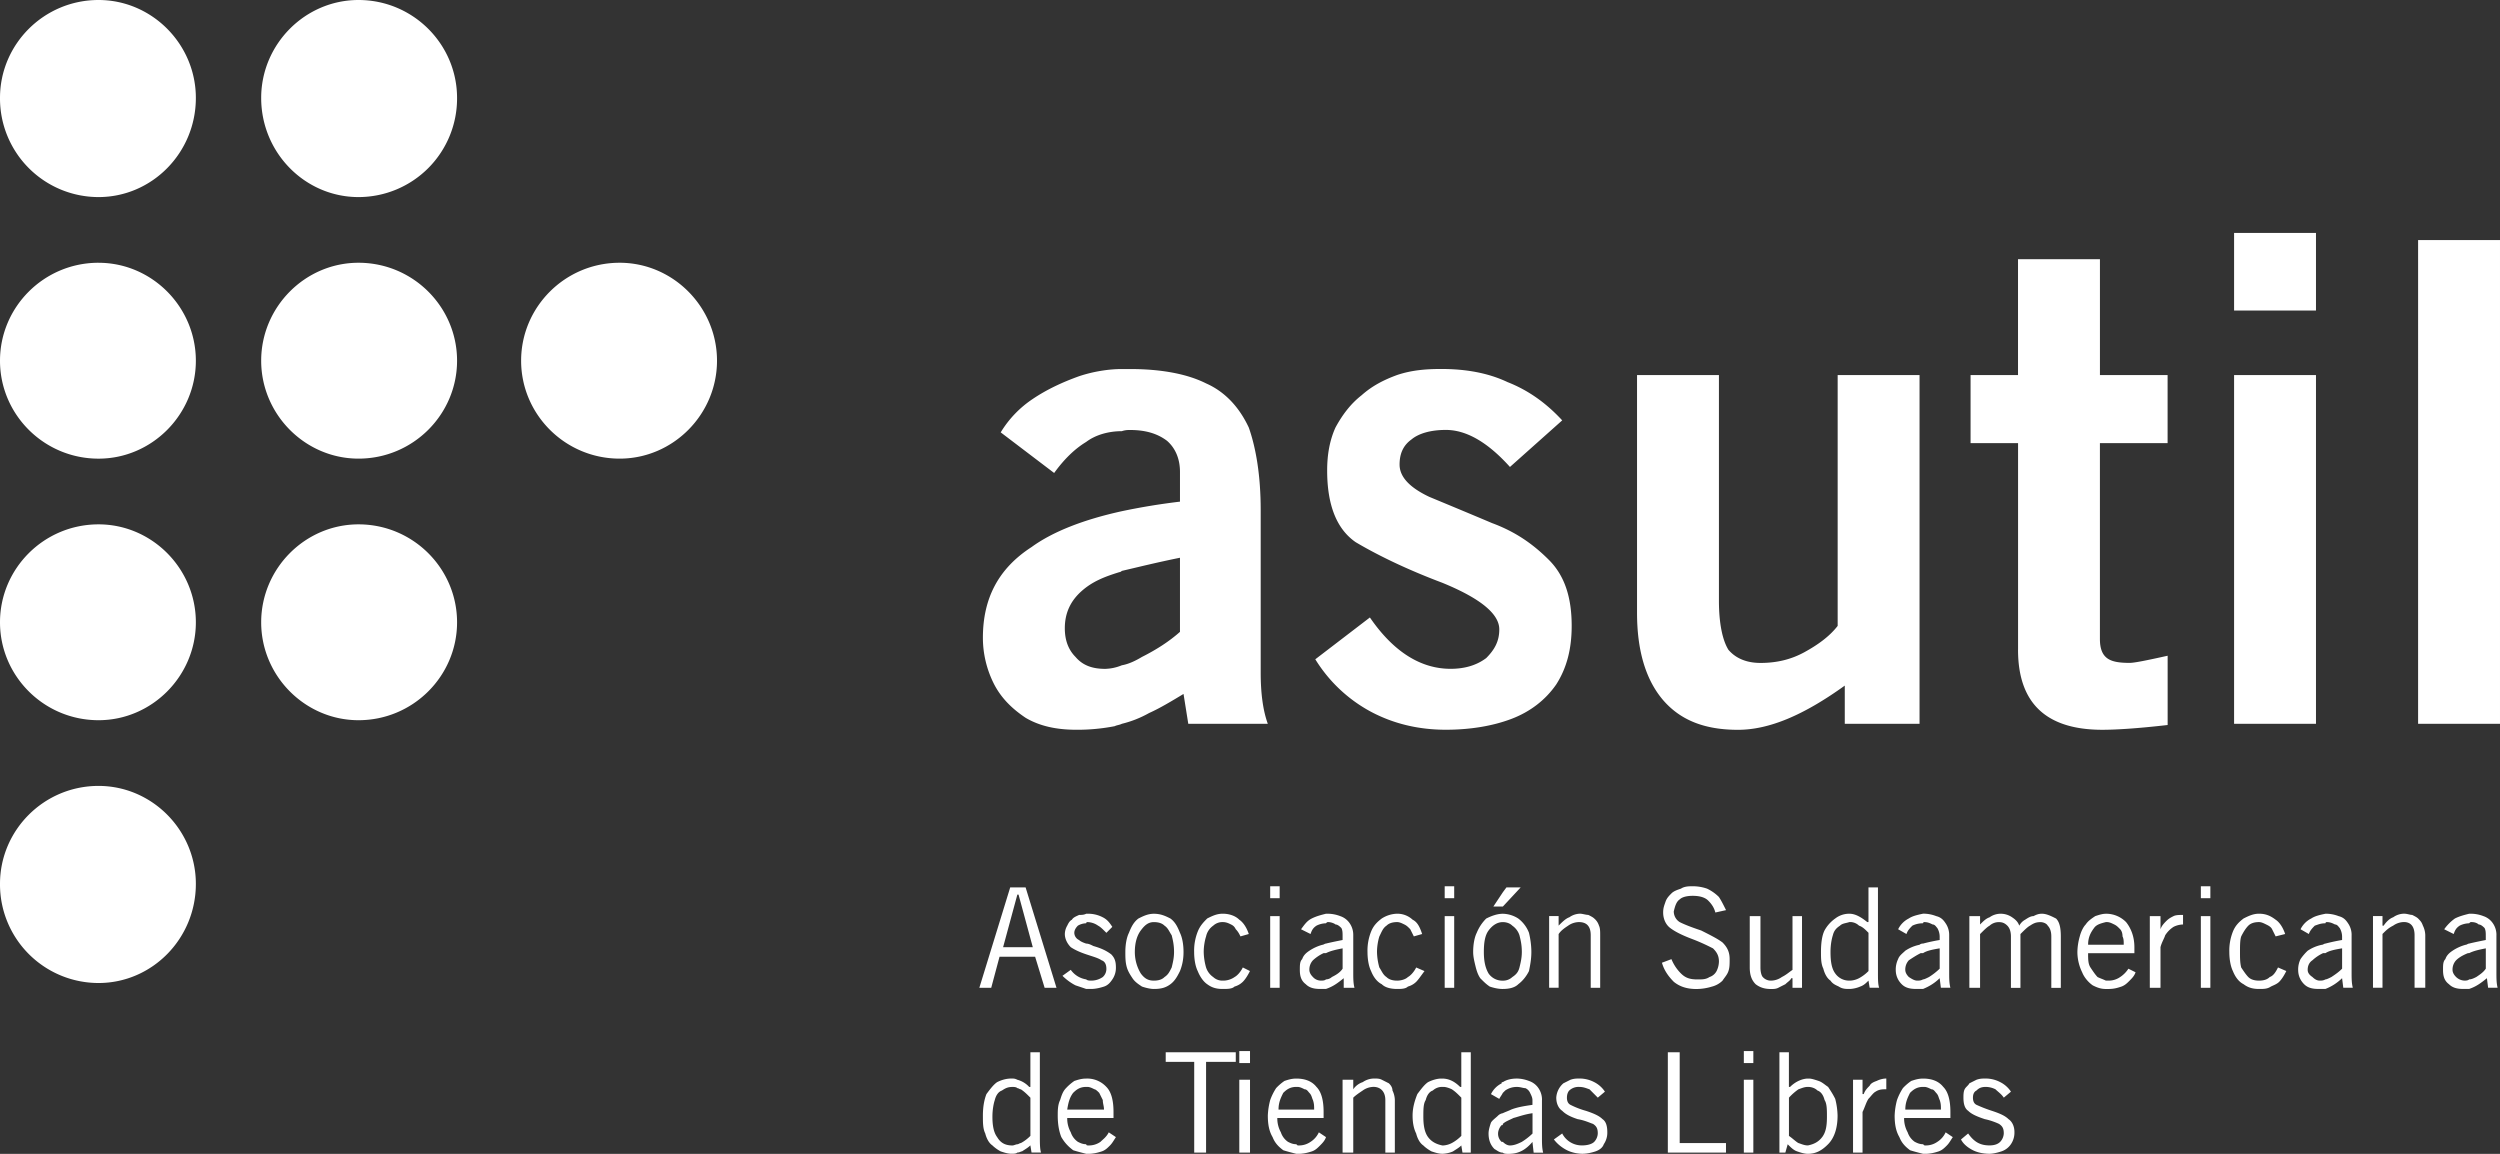 <svg xmlns="http://www.w3.org/2000/svg" fill="none" viewBox="0 0 108.333 50">
  <rect x="0" y="0" width="108.333" height="50" fill="#333333" stroke="none"/>
  <path fill="#FFF" d="M4.27 34.056c-2.366 0-4.27 1.916-4.27 4.245a4.273 4.273 0 0 0 4.27 4.296c2.315 0 4.217-1.915 4.217-4.296 0-2.33-1.902-4.245-4.217-4.245Zm0-11.334c-2.366 0-4.27 1.914-4.27 4.244s1.904 4.243 4.27 4.243c2.315 0 4.217-1.915 4.217-4.243 0-2.329-1.902-4.244-4.217-4.244Zm0-11.336c-2.366 0-4.27 1.916-4.27 4.246 0 2.329 1.904 4.243 4.27 4.243 2.315 0 4.217-1.915 4.217-4.243 0-2.329-1.902-4.245-4.217-4.245ZM4.27 0C1.904 0 0 1.915 0 4.244A4.273 4.273 0 0 0 4.27 8.54c2.315 0 4.217-1.916 4.217-4.296C8.487 1.915 6.585 0 4.27 0Zm11.265 22.722c-2.315 0-4.217 1.915-4.217 4.244 0 2.328 1.904 4.243 4.218 4.243 2.365 0 4.27-1.915 4.27-4.243 0-2.329-1.905-4.244-4.27-4.244Zm0-11.336c-2.315 0-4.217 1.916-4.217 4.244s1.904 4.244 4.218 4.244c2.365 0 4.27-1.916 4.27-4.244s-1.905-4.244-4.27-4.244Zm0-11.386c-2.315 0-4.217 1.915-4.217 4.244 0 2.38 1.904 4.296 4.218 4.296a4.273 4.273 0 0 0 4.27-4.296C19.805 1.915 17.9 0 15.535 0Zm11.317 11.386c-2.366 0-4.27 1.916-4.27 4.244s1.904 4.244 4.27 4.244c2.316 0 4.218-1.916 4.218-4.244s-1.904-4.244-4.218-4.244ZM79.94 31.365h3.24V16.252h-3.548v10.87c-.36.466-.874.828-1.44 1.139-.566.31-1.183.466-1.904.466-.617 0-1.08-.207-1.39-.57-.256-.414-.411-1.139-.411-2.122v-9.782h-3.549v10.3c0 1.604.36 2.847 1.08 3.726.772.932 1.852 1.346 3.292 1.346 1.338 0 2.83-.62 4.63-1.916v1.656ZM68.106 27.12c0-1.242-.309-2.174-.977-2.847-.721-.725-1.492-1.242-2.469-1.604-.978-.414-1.852-.776-2.727-1.14-.874-.414-1.285-.879-1.285-1.398 0-.466.154-.828.514-1.087.309-.258.823-.414 1.492-.414.874 0 1.8.518 2.777 1.605l2.264-2.019c-.669-.725-1.44-1.293-2.366-1.657-.874-.414-1.852-.57-2.88-.57-.67 0-1.286.053-1.904.26-.566.206-1.08.466-1.543.879-.463.362-.823.828-1.132 1.398-.257.57-.36 1.19-.36 1.863 0 1.501.412 2.536 1.235 3.105.874.518 2.11 1.14 3.756 1.76 1.646.673 2.468 1.346 2.468 2.019 0 .517-.205.88-.566 1.243-.412.31-.926.466-1.543.466-1.285 0-2.468-.725-3.498-2.225l-2.366 1.812a6.373 6.373 0 0 0 2.418 2.277c.978.518 2.058.776 3.241.776 1.029 0 2.006-.155 2.83-.466.823-.31 1.492-.828 1.954-1.501.462-.724.667-1.551.667-2.535ZM96.81 10.093h3.549v3.364H96.81v-3.364Zm7.974.31h3.549v20.962h-3.549V10.403Zm-7.974 5.85h3.549v15.112H96.81V16.252Zm-9.362 11.903c0 2.33 1.235 3.468 3.653 3.468.566 0 1.492-.053 2.83-.207v-3.002c-.927.206-1.441.31-1.647.31-.464 0-.772-.052-.978-.206-.205-.155-.31-.414-.31-.828v-8.489h2.933v-2.95h-2.932v-5.021h-3.55v5.021h-2.056v2.95h2.058v8.954h-.001ZM54.63 22.1c0-1.501-.206-2.691-.515-3.57-.41-.881-1.029-1.554-1.852-1.916-.823-.414-1.954-.622-3.292-.622h-.36c-.566 0-1.234.105-1.851.311-.72.259-1.39.57-2.006.984a4.604 4.604 0 0 0-1.39 1.449l2.316 1.76c.411-.57.873-1.035 1.388-1.346.411-.311.977-.466 1.544-.466.154-.051.257-.051.36-.051.668 0 1.182.155 1.594.465.36.31.566.777.566 1.345v1.295a28.33 28.33 0 0 0-2.52.414c-1.647.362-2.984.88-3.91 1.553-1.44.931-2.11 2.225-2.11 3.934 0 .672.156 1.345.463 1.966.31.62.773 1.087 1.39 1.501.616.362 1.337.517 2.211.517a8.48 8.48 0 0 0 1.647-.155c.102-.05.205-.05.309-.103a4.657 4.657 0 0 0 1.182-.467c.463-.206.977-.517 1.492-.827l.206 1.294h3.446c-.205-.57-.308-1.294-.308-2.226V22.1Zm-3.498 5.28c-.464.414-1.028.776-1.646 1.086-.258.155-.567.31-.874.363a2.015 2.015 0 0 1-.721.155c-.566 0-.978-.155-1.286-.518-.309-.31-.463-.724-.463-1.242 0-.672.257-1.19.72-1.604.463-.414.977-.622 1.646-.828.052 0 .104-.053.104-.053.668-.155 1.492-.362 2.52-.57v3.21Zm-.618 18.633h1.235v3.934h.514v-3.934h1.287v-.415h-3.036v.415Zm3.19.776h.463v3.156h-.464v-3.157Zm-.206-4.45a.868.868 0 0 1-.514.155.583.583 0 0 1-.412-.155.806.806 0 0 1-.309-.415 2.615 2.615 0 0 1-.102-.673c0-.258.051-.517.102-.672a.762.762 0 0 1 .31-.467.583.583 0 0 1 .41-.155c.155 0 .258.052.36.103.103.05.155.103.206.206.102.104.154.207.205.311l.36-.103c-.103-.31-.258-.517-.412-.62-.155-.156-.412-.26-.72-.26-.258 0-.465.104-.67.207-.154.156-.309.311-.411.57a2.248 2.248 0 0 0-.155.88c0 .31.052.62.155.828.102.258.257.466.411.57.206.155.412.206.67.206.204 0 .41 0 .513-.104a.83.83 0 0 0 .36-.206c.103-.103.205-.259.31-.467l-.31-.155c-.1.208-.255.363-.357.415Zm.205 3.208h.464v.518h-.464v-.518Zm6.482 1.397-.309-.156c-.102-.052-.205-.052-.309-.052a.869.869 0 0 0-.514.156.801.801 0 0 0-.412.31v-.413h-.463v3.156h.463v-2.38c.103-.104.258-.207.412-.311a.821.821 0 0 1 .464-.156c.309 0 .514.207.514.57v2.277h.412v-2.277a.991.991 0 0 0-.103-.414c0-.154-.104-.258-.155-.31ZM56.79 49.48a.869.869 0 0 1-.514.156c-.052 0-.052 0-.103-.053-.155 0-.257-.052-.36-.103a.805.805 0 0 1-.309-.414 1.235 1.235 0 0 1-.154-.62h2.006v-.26c0-.517-.103-.879-.31-1.087-.204-.258-.513-.361-.873-.361-.205 0-.36.052-.514.103a2.156 2.156 0 0 0-.36.31 2.462 2.462 0 0 0-.257.518 3.019 3.019 0 0 0-.103.673c0 .362.052.673.206.931.102.26.257.415.463.57.155.052.36.103.566.156h.103c.205 0 .411-.053.566-.104.154-.05.257-.155.36-.258.102-.104.205-.207.257-.362l-.31-.207a.966.966 0 0 1-.36.412Zm-1.183-2.122c.154-.155.309-.259.566-.259h.052c.102 0 .205.053.309.104.102 0 .154.103.205.155.103.103.103.207.155.311.052.156.052.259.052.414h-1.543c-.002-.31.101-.517.204-.725Zm2.623-4.554h.463c-.052-.207-.052-.415-.052-.673v-1.605a.882.882 0 0 0-.154-.517.801.801 0 0 0-.412-.311 1.506 1.506 0 0 0-.514-.103h-.103c-.205.052-.411.103-.616.206-.206.103-.31.259-.464.467l.412.206c.052-.155.102-.259.257-.362a.957.957 0 0 1 .411-.103c.052-.052.052-.052.103-.052.103 0 .257.052.309.103.103 0 .205.103.257.155.052.103.052.207.052.362v.156c-.257.052-.514.103-.72.155-.053 0-.103.053-.155.053a1.924 1.924 0 0 0-.566.258c-.155.103-.257.207-.31.362-.102.103-.102.259-.102.467 0 .258.052.466.257.62.155.156.36.206.617.206h.257c.31-.103.514-.258.771-.466v.416h.002Zm-.05-.829c-.103.156-.258.259-.465.362a.39.39 0 0 1-.257.103c-.051.053-.154.053-.205.053a.465.465 0 0 1-.36-.156c-.102-.103-.154-.206-.154-.31a.59.59 0 0 1 .155-.415 1.8 1.8 0 0 1 .463-.31h.103c.205-.104.463-.156.72-.207v.88Zm-7.048.105c.103-.259.154-.518.154-.829 0-.31-.051-.62-.154-.828-.103-.259-.205-.466-.412-.62-.205-.104-.411-.207-.72-.207-.257 0-.464.103-.67.207-.204.155-.308.361-.41.62-.103.206-.155.517-.155.828 0 .207 0 .415.052.621.052.206.154.362.257.517.102.156.257.26.412.362.154.053.36.104.514.104.309 0 .514-.053.72-.207.206-.155.308-.362.412-.568Zm-.669.258c-.102.104-.257.156-.463.156-.257 0-.412-.103-.566-.311a1.794 1.794 0 0 1-.258-.932c0-.414.103-.725.258-.931.154-.207.309-.362.566-.362.205 0 .36.052.463.155.155.104.205.26.31.415.051.206.102.414.102.725 0 .258-.052.466-.103.673-.103.205-.154.308-.309.412Zm4.578-3.934h.411v.518h-.411v-.517Zm7.562 1.294h.412v3.106h-.412v-3.106Zm3.292-1.243h-.617l-.154.208-.412.62h.412l.771-.828Zm16.358 1.813.36.206c.051-.155.154-.259.256-.362a1.02 1.02 0 0 1 .464-.103c0-.052.052-.052.052-.052.154 0 .257.052.36.103.102 0 .154.103.205.155a.744.744 0 0 1 .102.362v.156a8.287 8.287 0 0 0-.72.155.224.224 0 0 0-.155.053 1.713 1.713 0 0 0-.617.258c-.102.103-.257.207-.309.362a1.031 1.031 0 0 0-.102.467c0 .258.102.466.257.62.154.156.36.206.616.206h.31c.257-.103.514-.258.72-.466l.052.414h.412c-.052-.206-.052-.414-.052-.673v-1.604a.882.882 0 0 0-.155-.517c-.102-.156-.205-.26-.411-.311a1.506 1.506 0 0 0-.514-.104h-.052c-.257.053-.464.104-.617.207a1.037 1.037 0 0 0-.463.468Zm1.8 1.707a2.721 2.721 0 0 1-.463.362c-.103.052-.205.103-.257.103-.103.053-.155.053-.257.053-.103 0-.205-.053-.36-.156-.102-.103-.154-.206-.154-.31a.59.59 0 0 1 .154-.415c.155-.103.31-.206.514-.31h.103c.154-.104.412-.156.72-.207v.88Zm-21.45-3.57h.412v.517h-.412v-.517ZM47.686 49.48a.869.869 0 0 1-.514.156c-.052 0-.103 0-.103-.053-.155 0-.257-.052-.36-.103a.805.805 0 0 1-.309-.414 1.236 1.236 0 0 1-.154-.62h2.006v-.26c0-.517-.103-.879-.31-1.087a1.124 1.124 0 0 0-.873-.361c-.205 0-.36.052-.514.103a2.155 2.155 0 0 0-.36.31c-.154.156-.205.363-.257.518-.103.207-.103.467-.103.673 0 .362.052.673.155.931.154.26.309.415.514.57.155.052.36.103.566.156h.103c.205 0 .411-.053.566-.104.155-.05.257-.155.36-.258.102-.104.154-.207.257-.362l-.31-.207c-.103.206-.258.309-.36.412Zm-1.184-2.122c.154-.155.308-.259.566-.259h.052c.102 0 .205.053.309.104.051 0 .154.103.205.155l.154.311c0 .156.052.259.052.414h-1.594c.05-.31.102-.517.255-.725Zm.875-6.365c-.103-.053-.206-.104-.31-.104-.154-.052-.257-.103-.308-.155a.35.35 0 0 1-.206-.31c0-.104.052-.207.155-.312a.732.732 0 0 1 .36-.103c0-.052.052-.052.052-.052a.83.83 0 0 1 .463.155c.103.052.205.156.36.311l.257-.259c-.103-.155-.205-.31-.412-.414a1.365 1.365 0 0 0-.616-.155h-.103c-.103.052-.205.052-.31.052-.102.052-.256.103-.308.206-.103.053-.155.156-.205.26a.742.742 0 0 0-.103.361c0 .207.103.414.257.57.155.103.36.206.669.31.309.104.514.156.669.26.154.052.205.206.205.361a.47.47 0 0 1-.155.362.868.868 0 0 1-.514.156c-.052 0-.154 0-.205-.053a1.004 1.004 0 0 1-.669-.414l-.36.259c.155.155.36.31.567.414.154.052.309.103.463.156h.205c.206 0 .412-.053.567-.104.154-.052.257-.155.36-.31a.882.882 0 0 0 .154-.518c0-.259-.052-.414-.205-.57-.208-.154-.415-.257-.774-.36Zm-3.292-2.538h-.31l-1.337 4.349h.515l.36-1.346h1.542l.412 1.346h.514l-1.338-4.349h-.358Zm0 2.589h-.617l.617-2.278h.052l.617 2.278h-.67Zm.976 4.554h-.411V47.1h-.052a1.072 1.072 0 0 0-.514-.311c-.103-.053-.155-.053-.258-.053-.205 0-.411.053-.616.156-.155.103-.31.31-.464.517-.102.259-.154.57-.154.932 0 .31 0 .57.102.776.052.206.155.414.31.517.102.103.256.207.359.259.154.052.309.103.464.103.102 0 .205 0 .257-.052.102 0 .154-.052.205-.052.154-.104.257-.156.36-.26l.051.312h.412c-.052-.156-.052-.414-.052-.725v-3.62h.001Zm-.411 3.623a1.71 1.71 0 0 1-.412.311c-.052 0-.102.053-.154.053-.052 0-.155.052-.206.052-.309 0-.514-.104-.668-.362-.155-.207-.205-.518-.205-.88 0-.31.051-.57.102-.725.052-.206.155-.361.31-.414.154-.103.256-.155.463-.155.052 0 .154 0 .205.052.052 0 .102.052.154.052.155.104.258.207.412.362v1.654h-.001Zm10.39-9.523h.412v3.106h-.411v-3.106Zm6.688 2.382-.36-.156c-.102.207-.257.362-.36.415-.102.103-.309.155-.463.155-.205 0-.36-.052-.464-.155-.154-.104-.205-.26-.309-.415a2.615 2.615 0 0 1-.102-.673c0-.258.052-.517.102-.672.103-.207.155-.362.31-.467.102-.103.257-.155.463-.155.103 0 .205.052.31.103.103.05.154.103.256.206l.155.311.36-.103c-.103-.31-.206-.517-.412-.62a.974.974 0 0 0-.669-.26 1.29 1.29 0 0 0-.669.207c-.205.156-.36.311-.463.57a2.222 2.222 0 0 0-.155.88c0 .31.052.62.155.828.102.258.257.466.463.57.155.155.412.206.669.206.154 0 .36 0 .464-.104a.83.83 0 0 0 .36-.206c.102-.103.204-.259.359-.465Zm19.239.413.052.31h.411c-.052-.155-.052-.361-.052-.672v-3.676h-.411v1.502h-.052c-.257-.207-.514-.362-.771-.362a.99.99 0 0 0-.617.206 1.547 1.547 0 0 0-.464.517c-.102.207-.154.518-.154.932 0 .259 0 .517.102.725.052.207.155.414.31.518.102.155.257.206.36.258.154.104.308.104.463.104.154 0 .36-.053.463-.104.155-.05.257-.154.36-.258Zm-.771 0h-.052a.728.728 0 0 1-.617-.311c-.155-.207-.205-.518-.205-.932 0-.31.052-.57.102-.725.052-.206.155-.311.31-.414.102-.103.256-.103.41-.156h.053a.56.56 0 0 1 .36.156c.154.052.257.155.411.31v1.657a1.71 1.71 0 0 1-.411.311.943.943 0 0 1-.361.104Zm-16.873 4.606h-.052c-.258-.258-.515-.361-.772-.361h-.052c-.154 0-.36.052-.566.155-.154.103-.309.311-.463.517-.103.26-.206.57-.206.932 0 .311.052.57.155.776.052.207.155.414.309.517.103.104.257.207.36.26.154.051.309.102.463.102.155 0 .36-.052.464-.103.154-.103.257-.155.36-.258l.051.31h.36v-4.348h-.411V47.1Zm0 2.122a1.71 1.71 0 0 1-.412.311.937.937 0 0 1-.36.104H62.5c-.257-.053-.463-.156-.617-.362-.154-.207-.205-.518-.205-.88 0-.31 0-.57.103-.725.052-.206.154-.362.309-.414a.583.583 0 0 1 .412-.156h.052c.102 0 .257.053.36.104.154.103.256.206.41.362v1.656ZM95.37 38.405h.412v.517h-.412v-.517Zm2.984 3.934c-.102.103-.257.155-.463.155-.206 0-.36-.052-.464-.155-.103-.104-.205-.26-.309-.415-.052-.206-.052-.414-.052-.673 0-.258 0-.517.052-.672.103-.207.205-.362.309-.467.103-.103.257-.155.464-.155.102 0 .205.052.309.103.103.05.205.103.257.206l.154.311.412-.103c-.103-.31-.257-.517-.412-.62-.205-.156-.411-.26-.72-.26-.258 0-.464.104-.67.207-.204.156-.359.311-.463.57a2.224 2.224 0 0 0-.154.88c0 .31.052.62.154.828.103.258.257.466.464.57.205.155.412.206.669.206.205 0 .36 0 .514-.104.102-.052.257-.103.36-.206.102-.103.205-.259.308-.467l-.36-.155c-.102.208-.204.363-.359.415Zm-20.73.05h.051v.415h.412v-3.106h-.412v2.33c-.154.103-.257.206-.463.31a.83.83 0 0 1-.464.156.465.465 0 0 1-.36-.156c-.052-.052-.102-.206-.102-.414V39.7h-.464v2.225c0 .362.103.57.257.725.205.156.412.207.669.207.103 0 .205 0 .31-.052.102-.053.204-.104.308-.156.103-.103.207-.155.257-.259Zm17.746-2.691h.412v3.106h-.412v-3.106Zm-6.892-.103c-.155 0-.257.052-.36.103-.103 0-.205.052-.36.155a.63.63 0 0 0-.257.26c-.052-.156-.154-.26-.309-.363a.869.869 0 0 0-.514-.155.83.83 0 0 0-.464.155c-.154.053-.257.156-.411.311V39.7h-.464v3.106h.464v-2.33c.154-.155.309-.31.411-.362a.583.583 0 0 1 .412-.155c.154 0 .257.052.36.155.102.104.154.26.154.467v2.225h.412v-2.33c.154-.155.309-.31.411-.362.155-.103.258-.155.464-.155.102 0 .257.052.309.155.103.104.154.26.154.467v2.225h.412V40.58c0-.362-.052-.62-.205-.776-.208-.106-.414-.21-.62-.21Zm5.4.31c-.102.104-.205.207-.257.363v-.57h-.463v3.106h.463v-1.76c.052-.207.155-.362.205-.518.103-.155.205-.258.36-.362a.956.956 0 0 1 .412-.103v-.414c-.155 0-.31 0-.412.052-.101.051-.205.102-.308.207Zm-28.754 2.95c.257 0 .514-.051.668-.206.206-.155.36-.361.464-.57.052-.258.103-.517.103-.828 0-.31-.052-.62-.103-.828a1.398 1.398 0 0 0-.464-.62 1.284 1.284 0 0 0-.668-.207c-.257 0-.515.103-.721.207a1.855 1.855 0 0 0-.412.62c-.102.206-.154.517-.154.828 0 .207.052.415.102.621.051.206.103.362.205.517.155.156.258.26.412.362.156.053.361.105.568.105Zm-.824-1.604c0-.414.052-.725.206-.931.154-.207.36-.362.616-.362.155 0 .31.052.412.155a.805.805 0 0 1 .309.415c.052.206.103.414.103.725 0 .258-.052.466-.103.673-.052.206-.154.31-.31.414a.582.582 0 0 1-.41.155.728.728 0 0 1-.618-.31c-.153-.26-.205-.572-.205-.934Zm2.52 6.418a.882.882 0 0 0-.154-.517.8.8 0 0 0-.411-.311 1.504 1.504 0 0 0-.515-.104c-.257 0-.463.053-.616.156-.052 0-.052 0-.052.052-.206.103-.36.259-.464.467l.36.206c.052-.103.102-.155.154-.259l.103-.103a.868.868 0 0 1 .514-.155c.155 0 .257.052.36.052a.401.401 0 0 1 .205.206c.052.104.102.207.102.311v.207c-.36.052-.668.103-.925.206-.103.053-.257.104-.36.156a.388.388 0 0 0-.205.103c-.103.103-.257.206-.31.31-.051.156-.102.312-.102.467 0 .311.103.518.257.673.103.052.206.156.36.156.052.052.154.052.257.052.412 0 .72-.156 1.028-.517l.052.466h.412c-.052-.206-.052-.414-.052-.673V47.67h.003Zm-.41 1.45a2.805 2.805 0 0 1-.464.361c-.206.103-.36.156-.515.156-.102 0-.205-.053-.309-.156h-.052a.47.47 0 0 1-.154-.362c0-.103.052-.259.154-.362.052 0 .052 0 .052-.052.103-.103.257-.156.464-.259.205-.052.463-.155.823-.206v.88Zm1.132-8.645c.102-.155.257-.259.411-.362a.831.831 0 0 1 .464-.155c.36 0 .514.206.514.57v2.277h.41v-2.278c0-.155 0-.31-.052-.414a.664.664 0 0 0-.205-.31c-.052-.053-.154-.104-.257-.156-.102 0-.257-.053-.36-.053a.83.83 0 0 0-.463.156c-.155.052-.31.206-.464.362v-.414h-.411v3.105h.411v-2.328h.001Zm24.33 1.865a.869.869 0 0 1-.514.155h-.103c-.102-.052-.257-.103-.36-.155-.102-.104-.205-.26-.309-.415-.102-.155-.102-.362-.102-.62h2.006v-.259c0-.467-.154-.828-.36-1.087a1.211 1.211 0 0 0-.823-.362h-.052c-.154 0-.309.052-.463.103-.155.104-.31.207-.412.362-.103.103-.205.311-.257.517a2.61 2.61 0 0 0-.103.673c0 .362.103.673.206.88.102.258.308.466.463.57.205.103.36.155.566.155h.103c.257 0 .411-.052.566-.103.154-.053.257-.156.36-.26.102-.102.205-.206.257-.361l-.31-.155a1.223 1.223 0 0 1-.359.362Zm-1.131-2.124c.103-.155.309-.206.514-.258h.052c.103 0 .205.052.31.103.103.05.154.103.256.206.052.053.103.156.103.311.052.104.052.207.052.362h-1.543c-.001-.31.101-.516.256-.724Zm17.438.311a.88.88 0 0 0-.155-.517.8.8 0 0 0-.411-.311 1.51 1.51 0 0 0-.515-.103h-.102c-.205.052-.412.103-.617.206a1.976 1.976 0 0 0-.464.467l.412.206c.052-.155.103-.259.257-.362a.958.958 0 0 1 .412-.103c.052-.052.052-.052.102-.052.155 0 .258.052.309.103.103 0 .206.103.258.155.052.103.052.207.052.362v.156c-.258.052-.515.103-.721.155-.052 0-.103.053-.155.053a1.93 1.93 0 0 0-.566.258c-.154.103-.257.207-.309.362-.102.103-.102.259-.102.467 0 .258.051.466.257.62.154.156.359.206.616.206h.258c.309-.103.514-.258.771-.466l.052.414h.411c-.051-.206-.051-.414-.051-.673v-1.603h.001Zm-.462 1.45c-.103.155-.258.258-.412.361-.103.052-.205.103-.309.103-.052.053-.155.053-.205.053a.556.556 0 0 1-.36-.156c-.103-.103-.155-.206-.155-.31a.59.59 0 0 1 .155-.415c.103-.103.257-.206.514-.31h.052c.205-.104.464-.156.721-.207v.88h-.001ZM73.713 40.32c-.463-.156-.72-.259-.925-.362a.544.544 0 0 1-.258-.466c.052-.207.103-.415.257-.518.103-.103.31-.155.567-.155.257 0 .514.052.668.206.155.156.257.311.31.517l.463-.103c-.103-.206-.205-.414-.309-.57a1.846 1.846 0 0 0-.514-.361 1.892 1.892 0 0 0-.617-.104c-.154 0-.36 0-.514.104-.155.052-.31.103-.412.206-.102.103-.205.206-.257.362-.052.155-.102.259-.102.466 0 .26.102.518.309.673.205.156.514.311.925.467.412.155.721.31.926.414.155.155.257.31.257.57a.99.99 0 0 1-.102.414.532.532 0 0 1-.31.259c-.154.103-.308.103-.514.103-.309 0-.514-.053-.72-.259a1.855 1.855 0 0 1-.412-.62l-.412.155c.103.362.31.62.515.828.257.207.566.311.978.311a2.3 2.3 0 0 0 .668-.103 1.01 1.01 0 0 0 .464-.259c.102-.155.205-.258.257-.414.052-.155.052-.31.052-.517 0-.311-.103-.518-.31-.725-.207-.157-.516-.313-.928-.52Zm28.19.206a.88.88 0 0 0-.155-.517c-.102-.156-.205-.259-.411-.311a1.508 1.508 0 0 0-.514-.103h-.052c-.257.052-.464.103-.617.206a1.02 1.02 0 0 0-.464.467l.36.206c.052-.155.155-.259.257-.362.155-.052.257-.103.464-.103 0-.052.052-.052.052-.052.154 0 .257.052.359.103.103 0 .155.103.206.155a.753.753 0 0 1 .102.362v.156a8.35 8.35 0 0 0-.721.155c-.052 0-.102.053-.154.053a1.711 1.711 0 0 0-.617.258 2.286 2.286 0 0 0-.309.362 1.033 1.033 0 0 0-.102.467c0 .258.102.466.257.62.154.156.359.206.616.206h.309a2.14 2.14 0 0 0 .721-.466l.052.414h.412c-.052-.206-.052-.414-.052-.673v-1.603h.001Zm-.412 1.45c-.154.155-.309.258-.463.361-.103.052-.205.103-.257.103-.103.053-.155.053-.257.053-.103 0-.205-.053-.309-.156-.155-.103-.206-.206-.206-.31 0-.156.052-.312.206-.415a1.8 1.8 0 0 1 .463-.31h.103c.154-.104.411-.156.72-.207v.88Zm3.293-2.175c-.051-.052-.154-.103-.257-.155-.102 0-.205-.053-.359-.053a.832.832 0 0 0-.464.156c-.154.052-.309.206-.412.362h-.051v-.414h-.412v3.105h.412v-2.33c.154-.155.257-.258.463-.361a.832.832 0 0 1 .464-.156c.309 0 .463.207.463.57v2.277h.464v-2.277a.985.985 0 0 0-.103-.414c-.054-.154-.105-.205-.208-.31Zm-23.765 7.246c-.103.103-.205.207-.257.362h-.052v-.62h-.412v3.156h.412v-1.76c.102-.206.154-.414.257-.57.103-.103.205-.258.309-.31.154-.104.309-.104.464-.104v-.466a.974.974 0 0 0-.412.103c-.155.055-.258.106-.31.21Zm-5.453-.258h.412v3.156h-.412v-3.157Zm-2.779-1.19h-.514v4.348h2.52v-.415h-2.006v-3.934Zm14.25 2.899c-.154-.156-.411-.26-.72-.362a6.085 6.085 0 0 1-.669-.26c-.102-.051-.154-.155-.154-.31 0-.156.052-.259.154-.311.103-.103.205-.156.412-.156a.97.97 0 0 1 .411.104c.103.103.257.206.36.362l.31-.26a1.208 1.208 0 0 0-.465-.413 1.365 1.365 0 0 0-.616-.156c-.155 0-.257 0-.412.053l-.309.155c-.052.103-.154.155-.205.259-.052.103-.052.258-.052.362 0 .258.052.466.205.57.155.155.412.258.72.361.258.052.515.156.618.207.154.103.205.206.205.414a.562.562 0 0 1-.155.362c-.102.103-.257.155-.463.155-.412 0-.67-.155-.926-.517l-.31.259c.103.206.31.361.515.466.205.103.463.155.72.155.155 0 .36-.052.515-.103a.794.794 0 0 0 .412-.31.882.882 0 0 0 .154-.518c.003-.259-.101-.465-.255-.569Zm-17.593 0c-.155-.156-.412-.26-.72-.362a3.532 3.532 0 0 1-.67-.26c-.102-.051-.154-.155-.154-.31 0-.156.052-.259.102-.311a.583.583 0 0 1 .412-.156c.205 0 .31.053.464.104l.36.362.308-.26a1.208 1.208 0 0 0-.463-.413 1.365 1.365 0 0 0-.617-.156c-.154 0-.257 0-.412.053l-.309.155a.895.895 0 0 0-.307.62c0 .26.102.467.257.57.154.156.36.259.668.362.31.052.515.156.67.207.154.103.204.206.204.414a.562.562 0 0 1-.154.362c-.103.103-.31.155-.514.155a.951.951 0 0 1-.874-.517l-.36.259c.155.206.36.361.566.466.205.103.464.155.669.155.205 0 .412-.052.566-.103.155-.052.31-.155.36-.31a.882.882 0 0 0 .154-.518c0-.259-.052-.465-.206-.569Zm14.507.982a.869.869 0 0 1-.514.156c-.052 0-.052 0-.103-.053-.154 0-.257-.052-.36-.103a.805.805 0 0 1-.309-.414 1.235 1.235 0 0 1-.154-.62h2.006v-.26c0-.517-.102-.879-.309-1.087-.205-.258-.514-.361-.874-.361-.205 0-.36.052-.514.103a2.156 2.156 0 0 0-.36.31 2.467 2.467 0 0 0-.257.518 3.018 3.018 0 0 0-.102.673c0 .362.052.673.205.931.102.26.257.415.463.57.155.052.36.103.566.156h.103c.205 0 .412-.053.566-.104.155-.052.257-.155.36-.258.102-.104.154-.207.257-.362l-.31-.207a.965.965 0 0 1-.36.412Zm-1.183-2.122c.154-.155.309-.259.566-.259h.052c.103 0 .205.053.31.104.102 0 .154.103.204.155.103.103.103.207.155.311.052.156.052.259.052.414h-1.543c-.002-.31.1-.517.204-.725Zm-3.55-.258c-.155-.104-.257-.207-.412-.26-.154-.051-.309-.102-.411-.102h-.052c-.206 0-.515.103-.772.361h-.052v-1.5h-.411v4.348h.257l.102-.362c.155.155.258.258.412.31.155.053.31.104.464.104.36 0 .616-.156.873-.414.258-.26.412-.673.412-1.243a3.16 3.16 0 0 0-.102-.725c-.102-.206-.206-.362-.308-.517Zm-.257 2.173c-.155.207-.36.311-.617.362-.155 0-.257-.052-.412-.103-.102-.052-.257-.206-.411-.31v-1.657a2.47 2.47 0 0 1 .411-.362c.155-.053.257-.104.412-.104.155 0 .309.053.412.156.154.052.257.206.309.414.102.156.102.414.102.725 0 .413-.052.672-.206.88Zm-3.395-3.726h.412v.518h-.412v-.518Z"/>
</svg>
